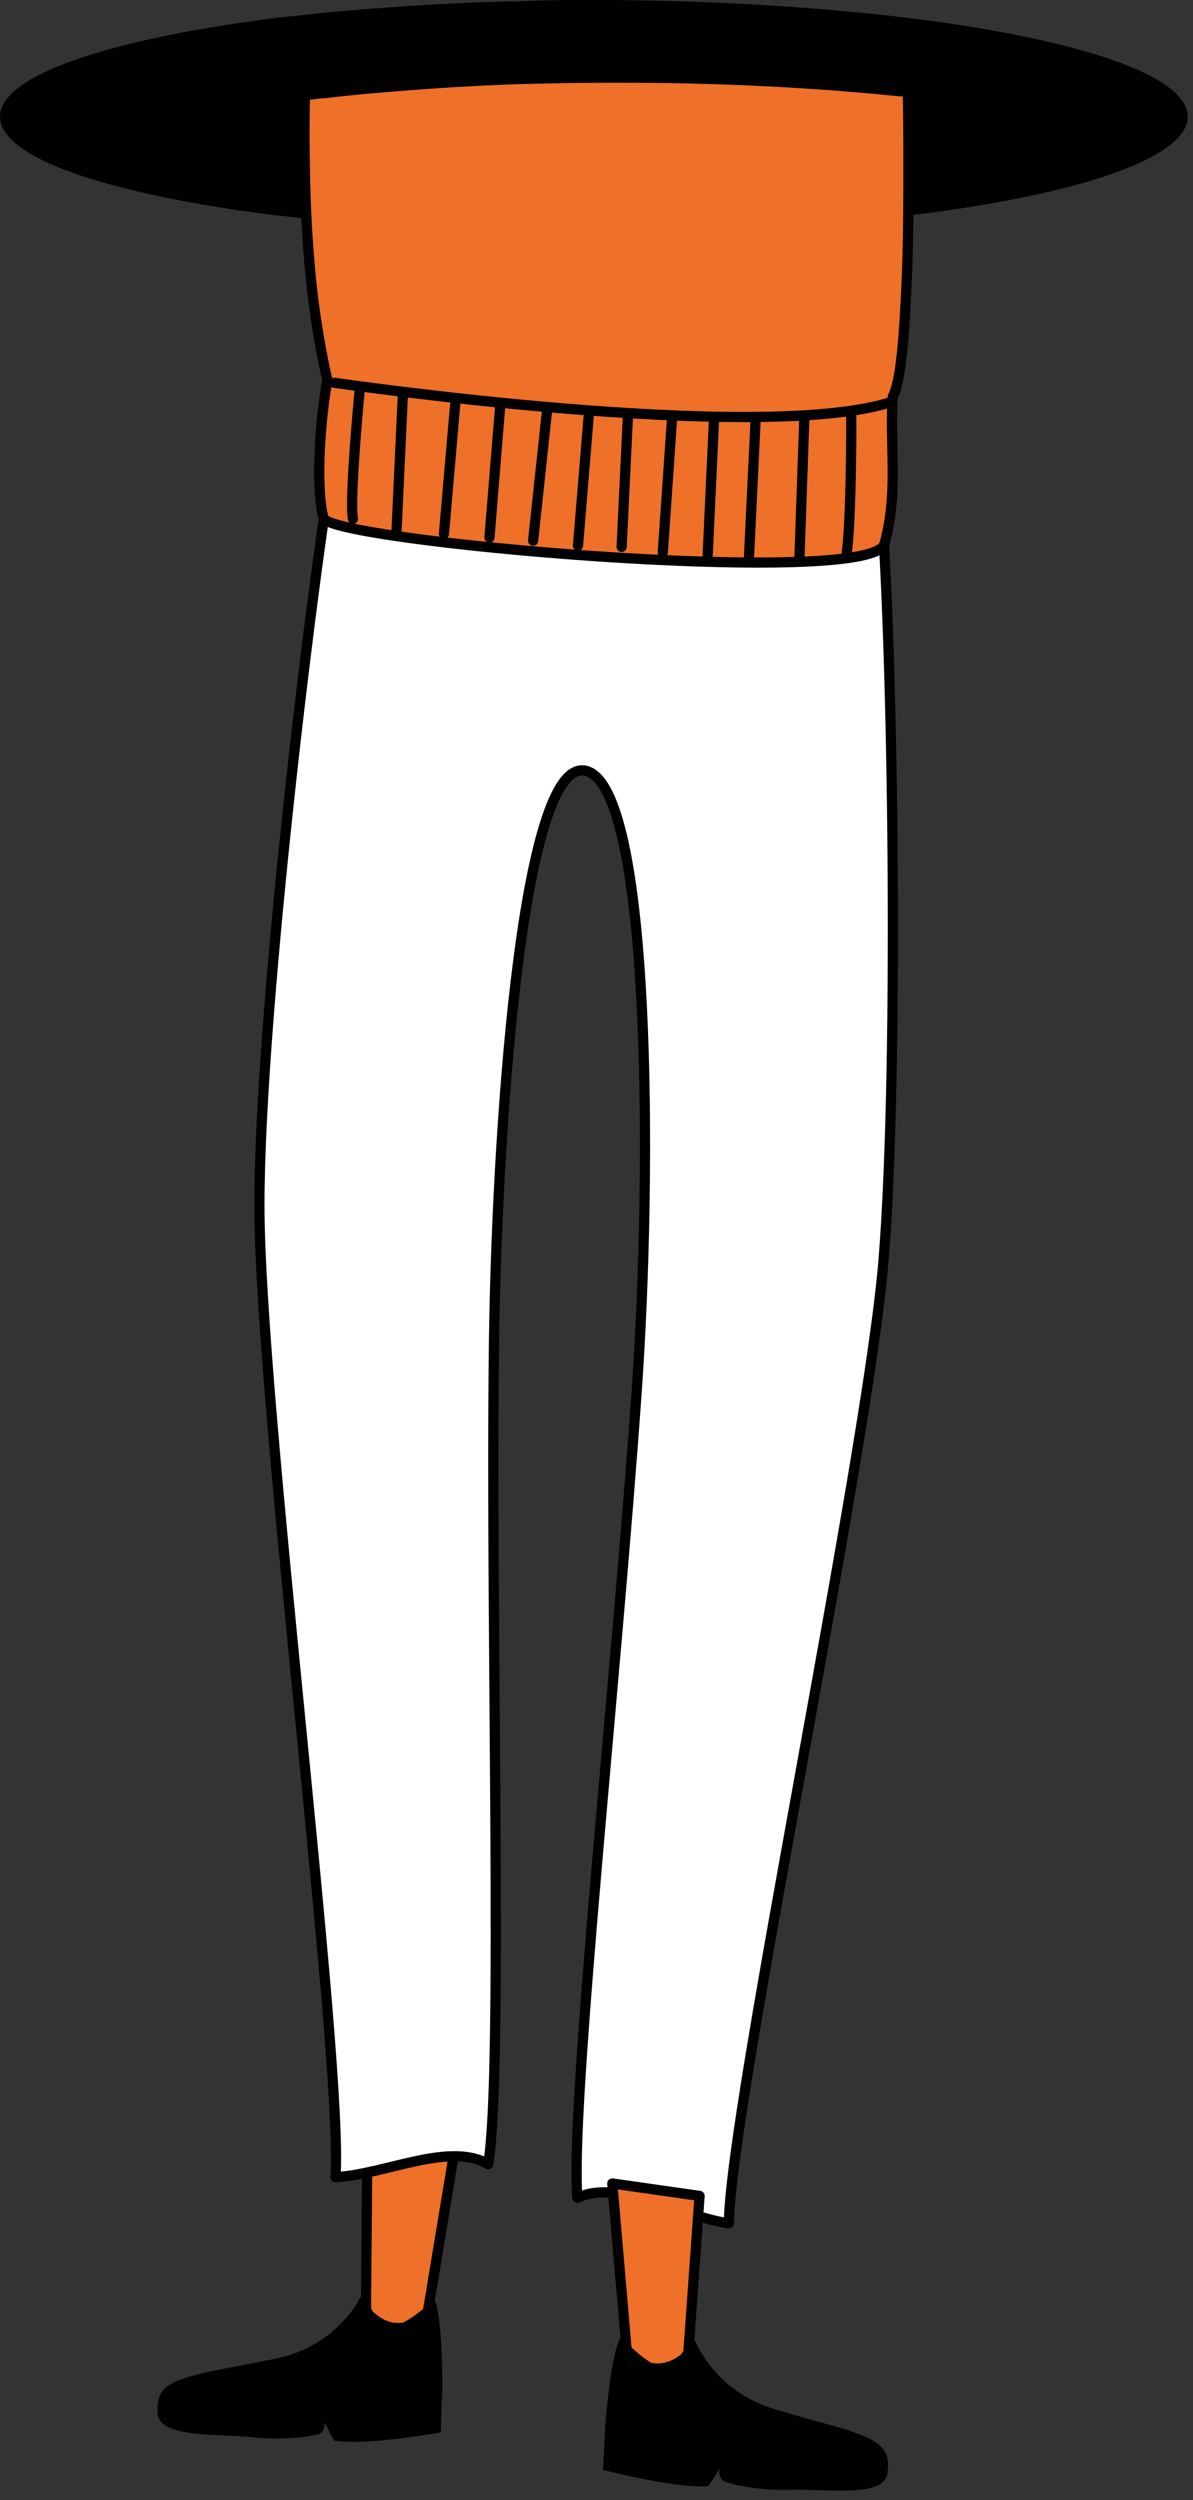 <svg width="117" height="245" viewBox="0 0 117 245" fill="none" xmlns="http://www.w3.org/2000/svg">
<rect x="0" y="0" width="117" height="245" fill="#333333" stroke="none"/>
<path d="M116.482 11.434C116.482 15.775 104.192 19.567 86.093 21.462H86.032C85.971 21.462 85.909 21.462 85.848 21.462C85.053 21.523 84.32 21.645 83.525 21.707C75.882 22.44 67.321 22.868 58.272 22.868C49.528 22.868 41.273 22.502 33.875 21.829C33.263 21.768 32.591 21.707 31.979 21.645C30.512 21.523 29.105 21.34 27.699 21.156C27.515 21.156 27.332 21.095 27.149 21.095C27.087 21.095 27.026 21.095 26.965 21.095C15.775 19.689 7.154 17.549 2.935 15.042C1.039 13.88 0 12.718 0 11.434C0 7.521 9.967 4.097 25.131 2.018C25.742 1.957 26.293 1.834 26.904 1.773C27.087 1.712 27.332 1.712 27.515 1.712C27.944 1.651 28.31 1.59 28.738 1.59C31.673 1.223 34.792 0.978 37.971 0.734C42.19 0.428 46.593 0.183 51.179 0.122C53.563 2.73342e-08 55.887 0 58.211 0C66.465 0 74.353 0.367 81.507 0.978C82.852 1.101 84.197 1.223 85.481 1.345C85.604 1.345 85.726 1.345 85.848 1.406C85.909 1.406 85.971 1.406 86.032 1.406C104.192 3.363 116.482 7.093 116.482 11.434Z" fill="black"/>
<path d="M44.64 210.369L41.95 226.573C39.81 228.224 37.608 229.875 35.896 226.328L36.019 210.919L44.64 210.369Z" fill="#EF7028" stroke="black" stroke-miterlimit="10" stroke-linecap="round" stroke-linejoin="round"/>
<path d="M35.346 225.105C35.346 225.105 33.145 229.936 26.969 231.159C20.793 232.382 20.61 232.321 18.531 232.932C16.391 233.544 15.229 234.277 15.474 236.601C15.718 238.924 21.405 238.496 24.951 238.863C27.152 239.108 29.904 238.924 31.188 238.557C32.044 238.313 31.738 237.212 31.861 237.457C32.289 238.068 31.922 237.763 32.778 239.169C35.774 239.719 43.234 238.374 43.234 238.374C43.234 238.374 43.295 235.317 43.356 234.766C43.417 234.277 43.417 226.39 42.5 225.167C41.277 227.307 38.403 229.508 35.346 225.105Z" fill="black"/>
<path d="M86.647 123.543C85.057 142.865 71.605 206.395 71.483 217.891C66.53 217.157 60.66 213.488 56.625 215.384C55.891 206.395 60.477 164.388 62.434 136.445C63.962 114.861 63.901 77.195 57.481 75.544C51.06 73.893 48.615 112.231 48.431 132.898C48.125 160.903 49.348 203.155 47.881 212.082C44.029 209.881 37.914 213.06 32.9 213.366C33.695 201.932 25.44 137.484 25.44 118.101C25.44 98.718 31.066 52.492 33.512 39.896C35.285 30.541 85.302 38.367 86.158 46.378C87.564 59.157 88.237 104.221 86.647 123.543Z" fill="white" stroke="black" stroke-miterlimit="10" stroke-linecap="round" stroke-linejoin="round"/>
<path d="M60.049 213.978L61.455 230.303C63.473 232.077 65.491 233.911 67.509 230.548L68.609 215.2L60.049 213.978Z" fill="#EF7028" stroke="black" stroke-miterlimit="10" stroke-linecap="round" stroke-linejoin="round"/>
<path d="M68.181 229.386C68.181 229.386 70.016 234.339 76.008 236.112C82 237.885 82.245 237.763 84.262 238.558C86.28 239.353 87.442 240.148 87.014 242.471C86.586 244.795 80.96 243.878 77.353 244C75.152 244.061 72.4 243.694 71.116 243.205C70.26 242.899 70.688 241.799 70.505 242.043C70.077 242.655 70.382 242.349 69.465 243.633C66.469 243.939 59.132 242.043 59.132 242.043C59.132 242.043 59.315 238.986 59.315 238.436C59.315 237.946 59.926 230.059 60.966 228.958C62.067 231.098 64.757 233.483 68.181 229.386Z" fill="black"/>
<path d="M89.093 17.272C89.093 21.675 89.032 25.71 88.848 29.073C88.604 34.087 88.237 37.634 87.564 38.857C87.197 43.382 88.176 48.273 86.708 53.409C84.446 57.628 32.472 53.042 31.738 50.78C31.066 48.518 31.188 42.464 32.105 37.267C31.494 34.577 31.005 31.703 30.638 28.706C30.21 24.916 29.965 20.88 29.904 16.844C29.843 14.337 29.843 11.83 29.904 9.323C30.087 9.262 30.332 9.262 30.515 9.262C30.944 9.201 31.31 9.14 31.738 9.14C34.673 8.773 37.792 8.529 40.971 8.284C45.19 7.978 49.593 7.734 54.179 7.672C56.563 7.611 58.887 7.611 61.211 7.611C69.465 7.611 77.353 7.978 84.507 8.59C85.852 8.712 87.197 8.834 88.481 8.957C88.604 8.957 88.726 8.957 88.848 9.018C88.909 9.018 88.971 9.018 89.032 9.018C89.093 11.83 89.093 14.643 89.093 17.272Z" fill="#EF7028" stroke="black" stroke-miterlimit="10" stroke-linecap="round" stroke-linejoin="round"/>
<path d="M32.778 37.512C32.778 37.512 74.296 43.565 87.381 39.407" stroke="black" stroke-miterlimit="10" stroke-linecap="round" stroke-linejoin="round"/>
<path d="M78.393 54.937L78.882 40.996" stroke="black" stroke-miterlimit="10" stroke-linecap="round" stroke-linejoin="round"/>
<path d="M73.439 54.937L74.112 40.996" stroke="black" stroke-miterlimit="10" stroke-linecap="round" stroke-linejoin="round"/>
<path d="M70.016 41.303L69.404 54.388" stroke="black" stroke-miterlimit="10" stroke-linecap="round" stroke-linejoin="round"/>
<path d="M65.001 54.144L65.919 40.875" stroke="black" stroke-miterlimit="10" stroke-linecap="round" stroke-linejoin="round"/>
<path d="M61.577 40.875L60.966 53.593" stroke="black" stroke-miterlimit="10" stroke-linecap="round" stroke-linejoin="round"/>
<path d="M56.686 53.471L57.725 40.875" stroke="black" stroke-miterlimit="10" stroke-linecap="round" stroke-linejoin="round"/>
<path d="M53.628 40.446L52.283 52.981" stroke="black" stroke-miterlimit="10" stroke-linecap="round" stroke-linejoin="round"/>
<path d="M49.042 39.957L48.003 52.675" stroke="black" stroke-miterlimit="10" stroke-linecap="round" stroke-linejoin="round"/>
<path d="M44.64 39.651L43.54 52.309" stroke="black" stroke-miterlimit="10" stroke-linecap="round" stroke-linejoin="round"/>
<path d="M39.504 38.795L38.893 51.941" stroke="black" stroke-miterlimit="10" stroke-linecap="round" stroke-linejoin="round"/>
<path d="M83.468 40.691C83.529 41.119 83.468 51.331 83.04 54.143" stroke="black" stroke-miterlimit="10" stroke-linecap="round" stroke-linejoin="round"/>
<path d="M35.285 38.123C35.285 38.123 34.245 48.885 34.612 50.841" stroke="black" stroke-miterlimit="10" stroke-linecap="round" stroke-linejoin="round"/>
</svg>

